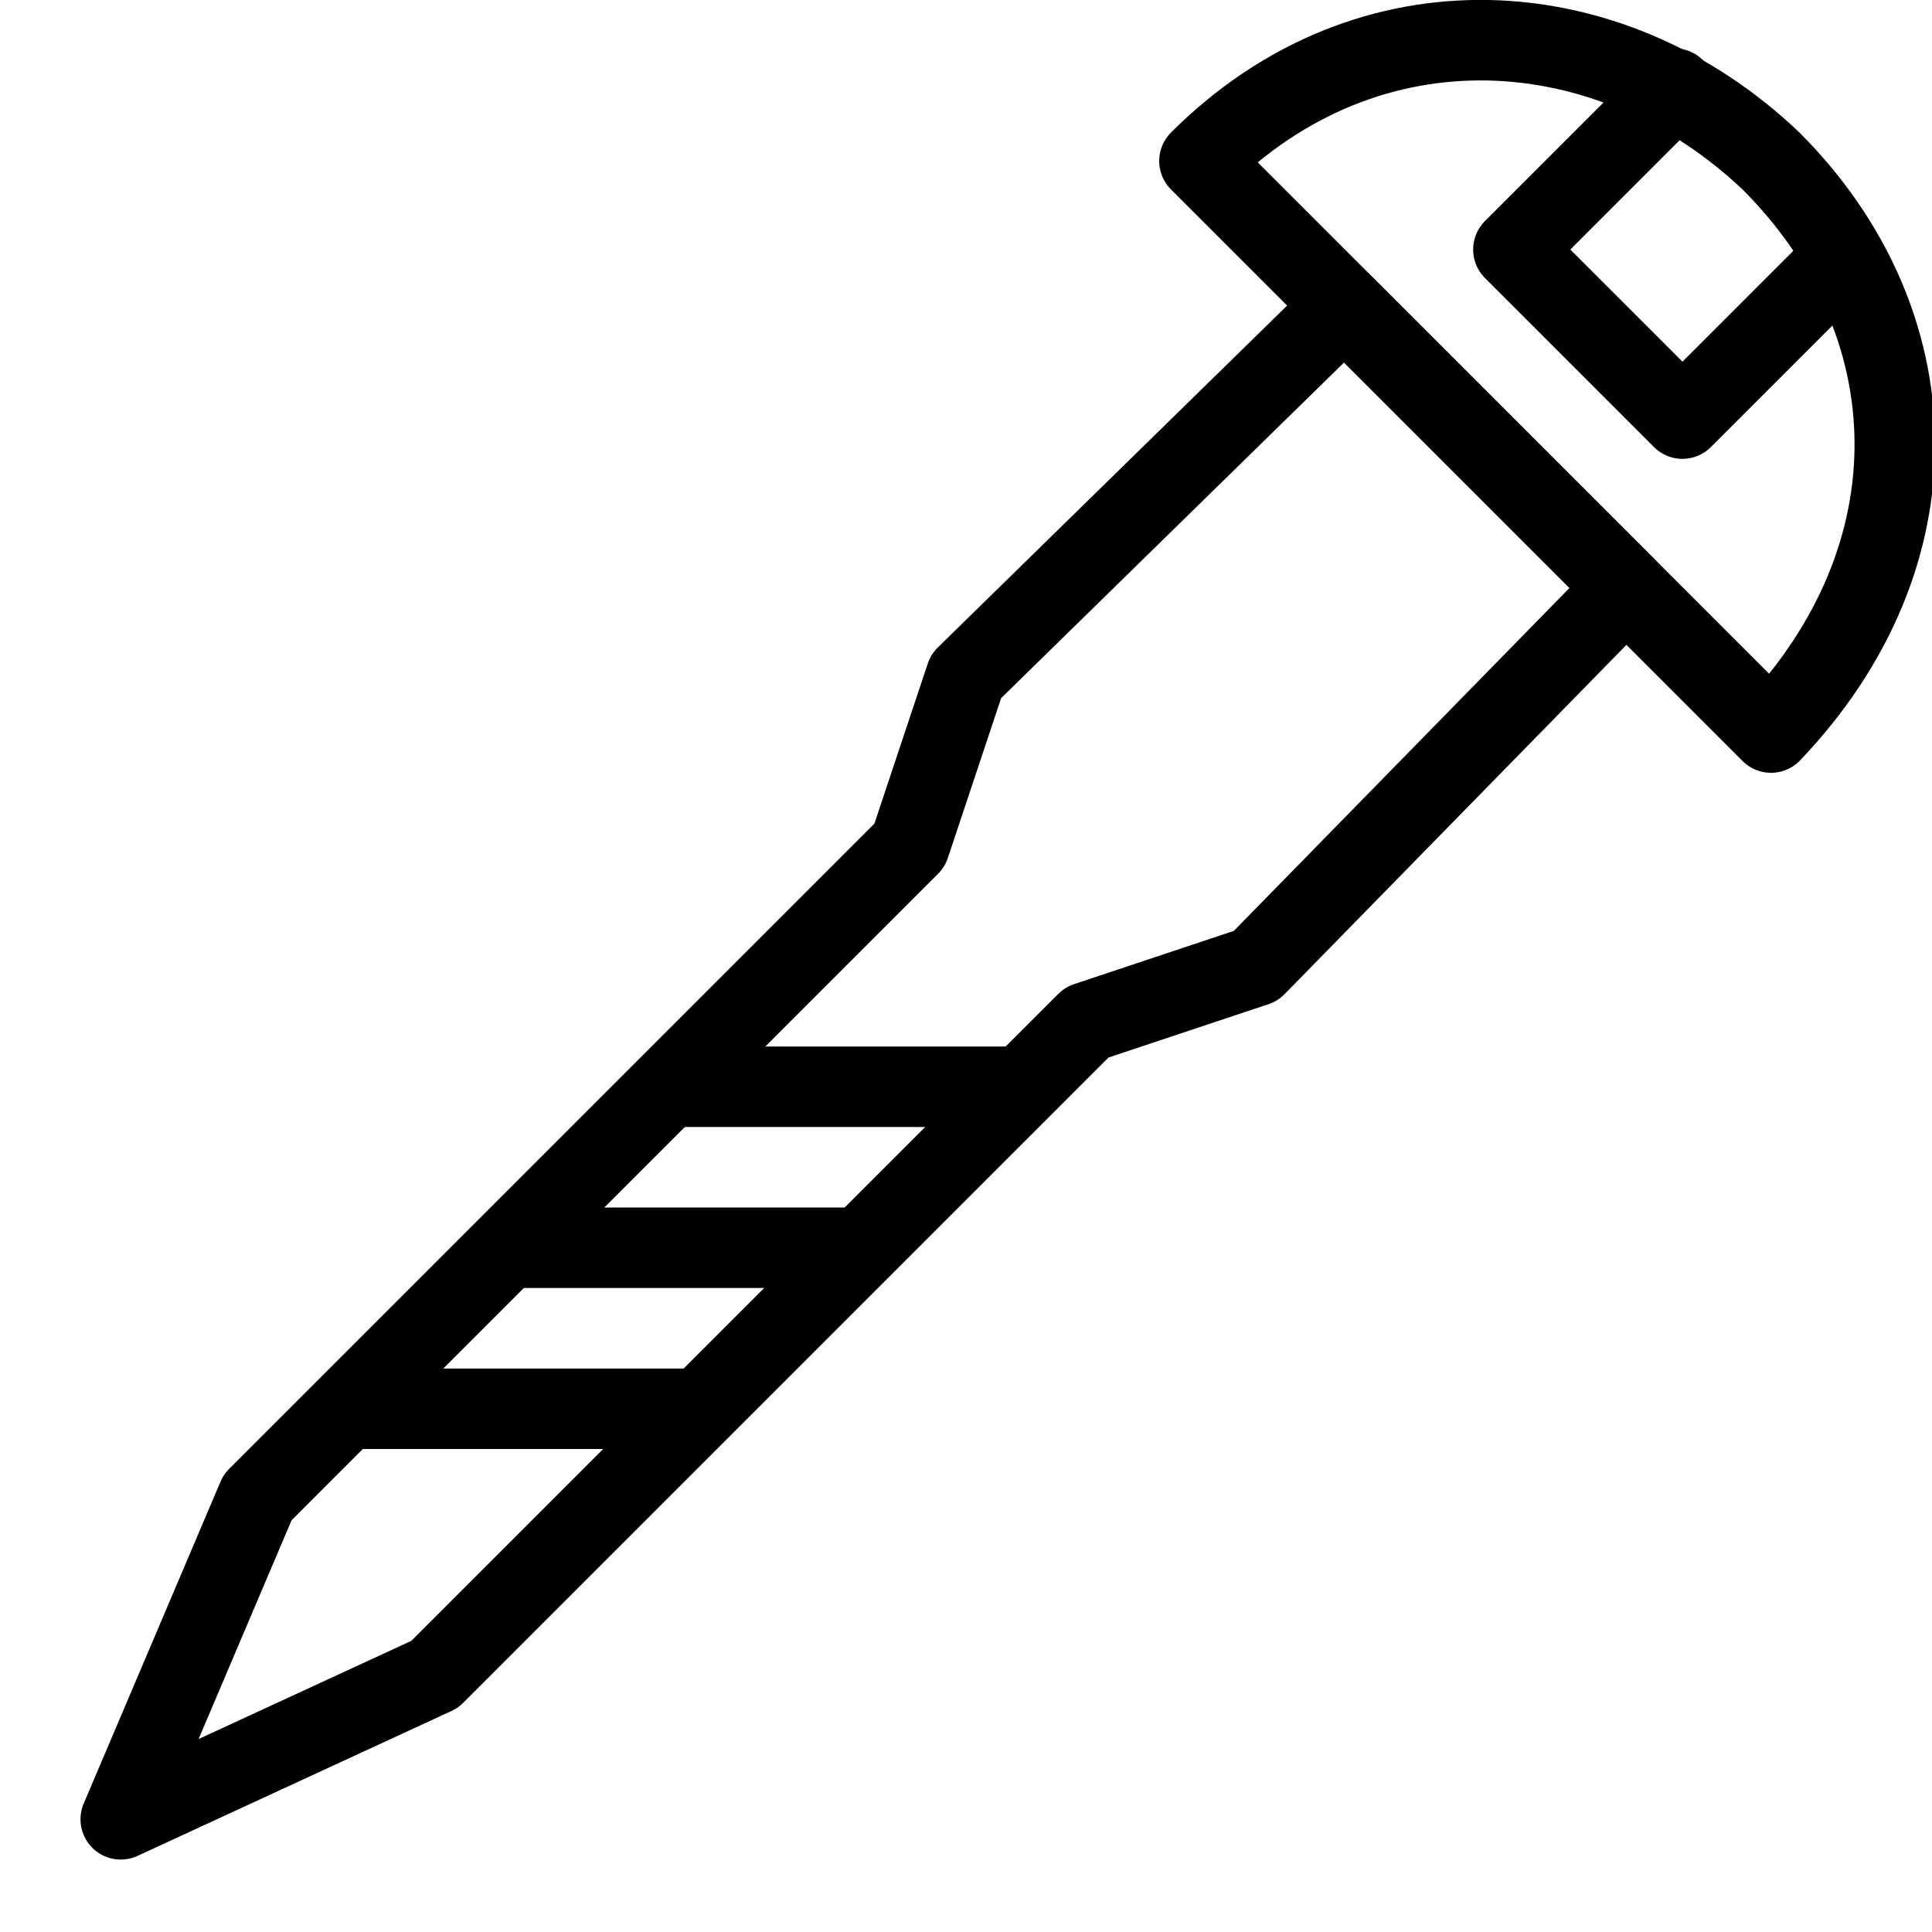<?xml version="1.0" encoding="utf-8"?>
<!-- Generator: Adobe Illustrator 19.2.0, SVG Export Plug-In . SVG Version: 6.00 Build 0)  -->
<svg version="1.1" id="Outline_Icons" xmlns="http://www.w3.org/2000/svg" xmlns:xlink="http://www.w3.org/1999/xlink" x="0px"
	 y="0px" viewBox="0 0 24 24" style="enable-background:new 0 0 24 24;" xml:space="preserve">
<style type="text/css">
	.st0{fill:none;stroke:#000000;stroke-linecap:round;stroke-linejoin:round;stroke-miterlimit:10;}
</style>
<g>
	<polygon class="st0" points="5.4,20.8 1.5,22.6 3.2,18.6 11.3,10.5 12,8.4 16.7,3.8 20.2,7.3 15.6,12 13.5,12.7 	"/>
	<path class="st0" d="M14.9,2C17-0.1,20,0.1,22,2c2,2,2.1,4.9,0,7.1L14.9,2z"/>
	<polyline class="st0" points="22.9,3.2 20.9,5.2 18.8,3.1 20.8,1.1 	"/>
	<line class="st0" x1="4.5" y1="17.5" x2="8.5" y2="17.5"/>
	<line class="st0" x1="6.5" y1="15.5" x2="10.6" y2="15.5"/>
	<line class="st0" x1="8.5" y1="13.5" x2="12.6" y2="13.5"/>
</g>
</svg>
